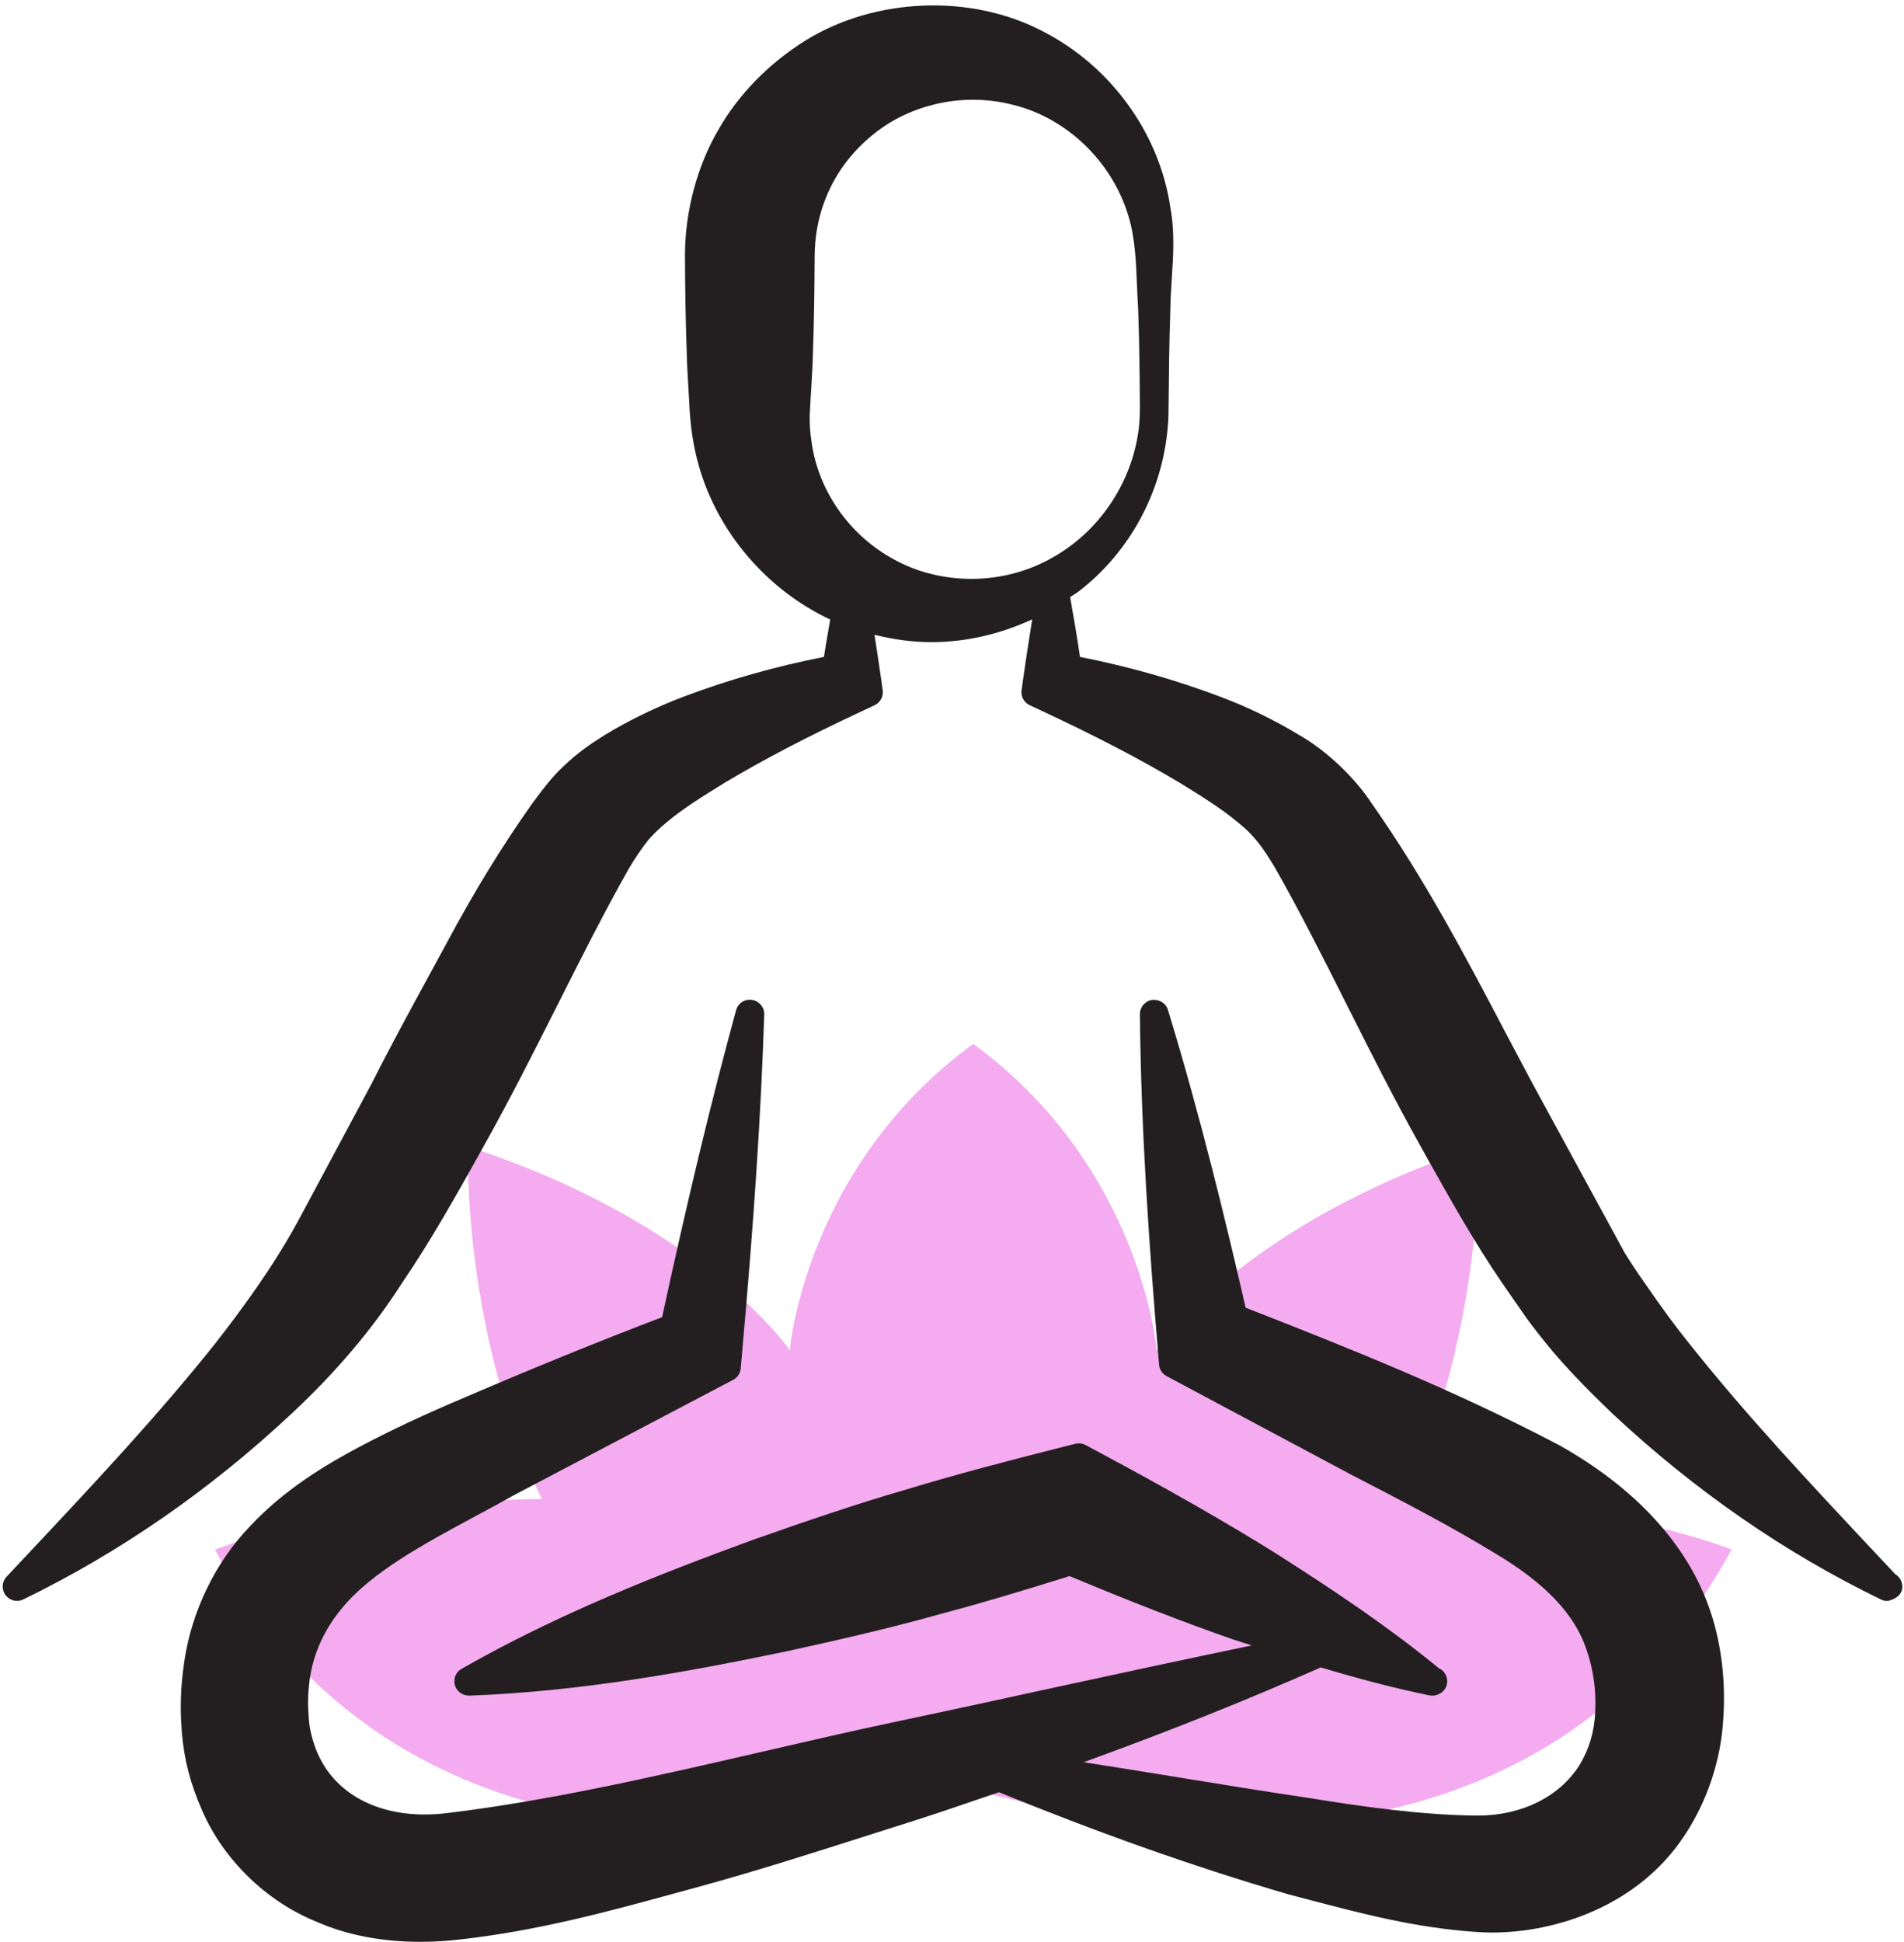 <svg width="205" height="209" viewBox="0 0 205 209" fill="none" xmlns="http://www.w3.org/2000/svg">
<path d="M104.786 192.639C140.117 202.163 171.291 194.825 186.431 166.776C172.113 161.347 151.223 161.335 151.223 161.335C151.223 161.335 159.216 146.022 159.216 123.403C133.959 131.569 124.539 145.306 124.539 145.306C124.539 145.306 122.902 125.602 104.786 112.353C86.669 125.602 85.032 145.318 85.032 145.318C85.032 145.318 75.613 131.575 50.356 123.409C50.356 146.028 58.355 161.341 58.355 161.341C58.355 161.341 37.465 161.353 23.141 166.783C38.28 194.831 69.454 202.163 104.786 192.639Z" fill="#F4ABEF"/>
<path d="M167.833 155.521C156.344 149.493 145.053 145.033 134.114 140.746C132.057 131.79 129.277 120.221 125.75 108.695C125.534 107.96 124.793 107.528 124.039 107.62C123.28 107.738 122.724 108.392 122.73 109.164C122.859 122.049 123.774 134.607 124.657 145.194L124.793 146.88C124.836 147.405 125.145 147.868 125.608 148.115L145.368 158.659C150.686 161.408 156.189 164.255 161.02 167.214C166.363 170.395 169.562 173.761 170.81 177.535C171.564 179.71 171.879 181.964 171.749 184.281C171.669 186.368 171.088 188.314 170.019 190.043C167.864 193.404 163.818 195.411 159.117 195.411C153.101 195.38 146.263 194.386 140.958 193.521C136.226 192.823 131.488 192.051 126.726 191.273C123.422 190.735 120.055 190.192 116.677 189.667C125.831 186.35 134.311 182.959 142.205 179.463C145.998 180.599 149.889 181.649 153.879 182.471C153.991 182.489 154.089 182.502 154.194 182.502C154.207 182.502 154.225 182.502 154.238 182.502C155.115 182.471 155.819 181.822 155.819 180.957C155.819 180.334 155.448 179.796 154.923 179.555C149.537 175.145 143.953 171.383 137.221 167.097C131.896 163.786 125.929 160.376 118.455 156.374L116.88 155.528C116.541 155.348 116.151 155.299 115.769 155.398L113.662 155.929C108.468 157.245 102.89 158.696 97.312 160.395C92.161 161.89 87.127 163.601 81.141 165.707C70.925 169.438 60.035 173.718 49.695 179.617C49.078 179.969 48.781 180.698 48.979 181.377C49.17 182.057 49.837 182.514 50.523 182.502C62.469 182.063 73.952 179.963 84.6 177.752C89.925 176.584 95.589 175.306 101.105 173.761C105.219 172.668 109.573 171.39 115.157 169.635C121.803 172.409 127.406 174.583 132.767 176.455C133.409 176.671 134.12 176.875 134.775 177.097C127.955 178.518 121.155 179.975 114.521 181.414C108.35 182.761 102.186 184.101 96.003 185.405C91.413 186.381 86.812 187.443 82.21 188.505C70.906 191.112 59.214 193.805 48.269 195.127C41.795 195.967 36.533 193.626 34.346 189.037C33.852 188.042 33.413 186.547 33.296 185.466C33.234 184.954 33.148 183.57 33.172 183.058C33.172 182.279 33.253 181.526 33.333 180.828C33.734 177.98 34.871 175.454 36.798 173.113C40.004 169.209 45.508 166.25 51.338 163.106C52.685 162.384 54.038 161.655 55.335 160.926L78.936 148.511C79.4 148.27 79.708 147.807 79.752 147.288L79.881 145.805C81.191 131.197 81.932 119.906 82.284 109.195C82.309 108.417 81.747 107.738 80.975 107.62C80.165 107.491 79.455 107.985 79.251 108.738C76.626 118.331 74.088 128.838 71.289 141.766C64.606 144.317 57.713 147.115 50.257 150.314C45.582 152.285 41.993 153.977 38.608 155.775C35.13 157.628 30.652 160.265 26.897 164.292C23.203 168.122 20.634 173.416 19.843 178.82C19.651 180.136 19.515 181.458 19.478 182.755C19.448 184.404 19.478 184.886 19.546 185.917L19.583 186.535C19.849 189.5 20.504 192.002 21.77 194.88C24.062 200.155 28.651 204.621 34.006 206.807C37.298 208.265 41.085 209 45.279 209C46.73 209 48.213 208.907 49.671 208.728C57.929 207.796 65.496 205.739 72.815 203.737L74.891 203.169C81.129 201.477 87.343 199.488 93.353 197.573L98.819 195.837C101.834 194.861 104.681 193.879 107.553 192.897C117.727 197.042 127.968 200.748 138.752 203.898L141.18 204.534C146.677 205.973 152.354 207.474 158.778 207.925C159.401 207.975 160.031 207.999 160.674 207.999C167.357 207.999 176.301 205.257 181.372 197.548C183.787 193.916 185.264 189.518 185.529 185.188C185.85 180.828 185.301 176.566 183.954 172.847C181.49 166.034 175.937 160.055 167.833 155.521Z" fill="#231F20"/>
<path d="M204.06 169.431L202.003 167.238C194.794 159.554 187.981 152.296 181.823 144.538C180.347 142.704 178.834 140.641 177.036 138.022C176.283 136.965 175.547 135.847 174.93 134.847L164.997 116.613C164.022 114.784 163.058 112.956 162.088 111.122C157.832 103.03 153.435 94.667 147.727 86.526C145.88 83.684 142.786 80.763 139.883 79.113C137.177 77.477 134.398 76.124 131.365 74.981C126.553 73.165 121.605 71.763 116.281 70.701C115.966 68.557 115.602 66.414 115.219 64.271C115.515 64.054 115.843 63.894 116.12 63.671C121.655 59.416 125.157 52.93 125.738 45.882C125.8 45.203 125.824 44.511 125.818 43.825C125.849 40.317 125.886 36.802 126.01 33.251C126.022 32.164 126.096 31.07 126.164 29.977C126.325 27.494 126.498 24.924 126.003 22.299C124.83 14.3 119.524 7.03 112.192 3.33C104.539 -0.654 94.304 -0.289 86.787 4.319C82.747 6.833 79.449 10.217 77.275 14.09C75.057 17.914 73.772 22.744 73.748 27.377C73.766 31.2 73.816 34.548 73.945 38.124C73.97 39.292 74.044 40.459 74.112 41.626L74.217 43.449C74.304 45.765 74.662 48.131 75.23 50.095C77.281 57.371 82.655 63.529 89.387 66.68C89.165 68.02 88.912 69.36 88.714 70.701C83.408 71.751 78.461 73.153 73.624 74.975C70.573 76.136 67.793 77.489 65.082 79.126C63.5 80.133 62.259 80.96 60.671 82.474C59.448 83.61 58.485 84.895 57.639 86.031L57.305 86.476C54.007 91.146 51.06 95.951 48.04 101.597L46.341 104.722C44.173 108.7 42.017 112.653 40.022 116.613L32.116 131.375C29.361 136.434 26.063 140.888 23.203 144.563C16.952 152.413 10.034 159.776 2.708 167.571L0.707 169.702C0.194 170.246 0.145 171.074 0.59 171.673C0.886 172.074 1.356 172.303 1.831 172.303C2.06 172.303 2.288 172.253 2.505 172.148C12.882 167.108 22.61 160.375 31.418 152.129C36.156 147.713 40.133 143.012 43.216 138.195C46.428 133.494 49.164 128.577 51.82 123.827L52.178 123.185C54.939 118.25 57.521 113.135 60.017 108.181C62.642 102.974 65.119 98.052 67.744 93.425C68.386 92.363 68.998 91.43 69.702 90.54C69.986 90.145 70.863 89.256 71.771 88.508C73.593 86.977 75.786 85.63 78.09 84.209C82.191 81.763 86.855 79.323 92.772 76.556L94.162 75.908C94.773 75.624 95.132 74.969 95.039 74.296L94.897 73.276C94.644 71.473 94.397 69.879 94.156 68.323C96.151 68.817 98.202 69.113 100.277 69.113C104.094 69.113 107.788 68.211 111.136 66.661C110.741 69.095 110.401 71.392 110.129 73.282L109.993 74.302C109.9 74.969 110.259 75.624 110.876 75.908L112.254 76.55C118.06 79.262 122.872 81.769 127.121 84.314C129.37 85.704 131.495 87.014 133.292 88.521C135.164 90.009 136.09 91.43 137.27 93.382C139.944 98.082 142.44 103.042 145.083 108.299C147.554 113.209 150.105 118.287 152.848 123.185L153.614 124.562C156.146 129.078 158.759 133.753 161.792 138.176L164.38 141.901C165.356 143.229 166.301 144.402 167.301 145.6C169.457 148.114 171.792 150.406 173.602 152.142C182.428 160.4 192.157 167.139 202.528 172.155C202.744 172.266 202.972 172.309 203.201 172.309C203.213 172.309 203.226 172.309 203.244 172.309C204.084 172.136 204.825 171.63 204.825 170.765C204.807 170.19 204.51 169.702 204.06 169.431ZM96.256 60.212C91.419 57.612 88.016 52.714 87.355 47.383C87.17 46.166 87.133 45.042 87.244 43.467L87.355 41.626C87.423 40.459 87.497 39.298 87.522 38.155C87.652 34.678 87.695 30.928 87.713 27.648C87.72 22.478 89.906 17.84 93.89 14.572C96.799 12.132 100.759 10.736 104.749 10.736C106.213 10.736 107.677 10.922 109.104 11.292C114.904 12.725 119.783 17.444 121.513 23.312C122.211 25.622 122.316 28.149 122.421 30.829C122.458 31.669 122.495 32.51 122.544 33.3C122.674 36.815 122.705 40.329 122.73 43.838C122.73 43.838 122.73 43.838 122.73 43.844C122.73 44.437 122.705 45.036 122.662 45.629C122.118 51.497 118.634 56.951 113.539 59.885C110.87 61.466 107.769 62.306 104.558 62.306C101.586 62.294 98.721 61.578 96.256 60.212Z" fill="#231F20"/>
</svg>
